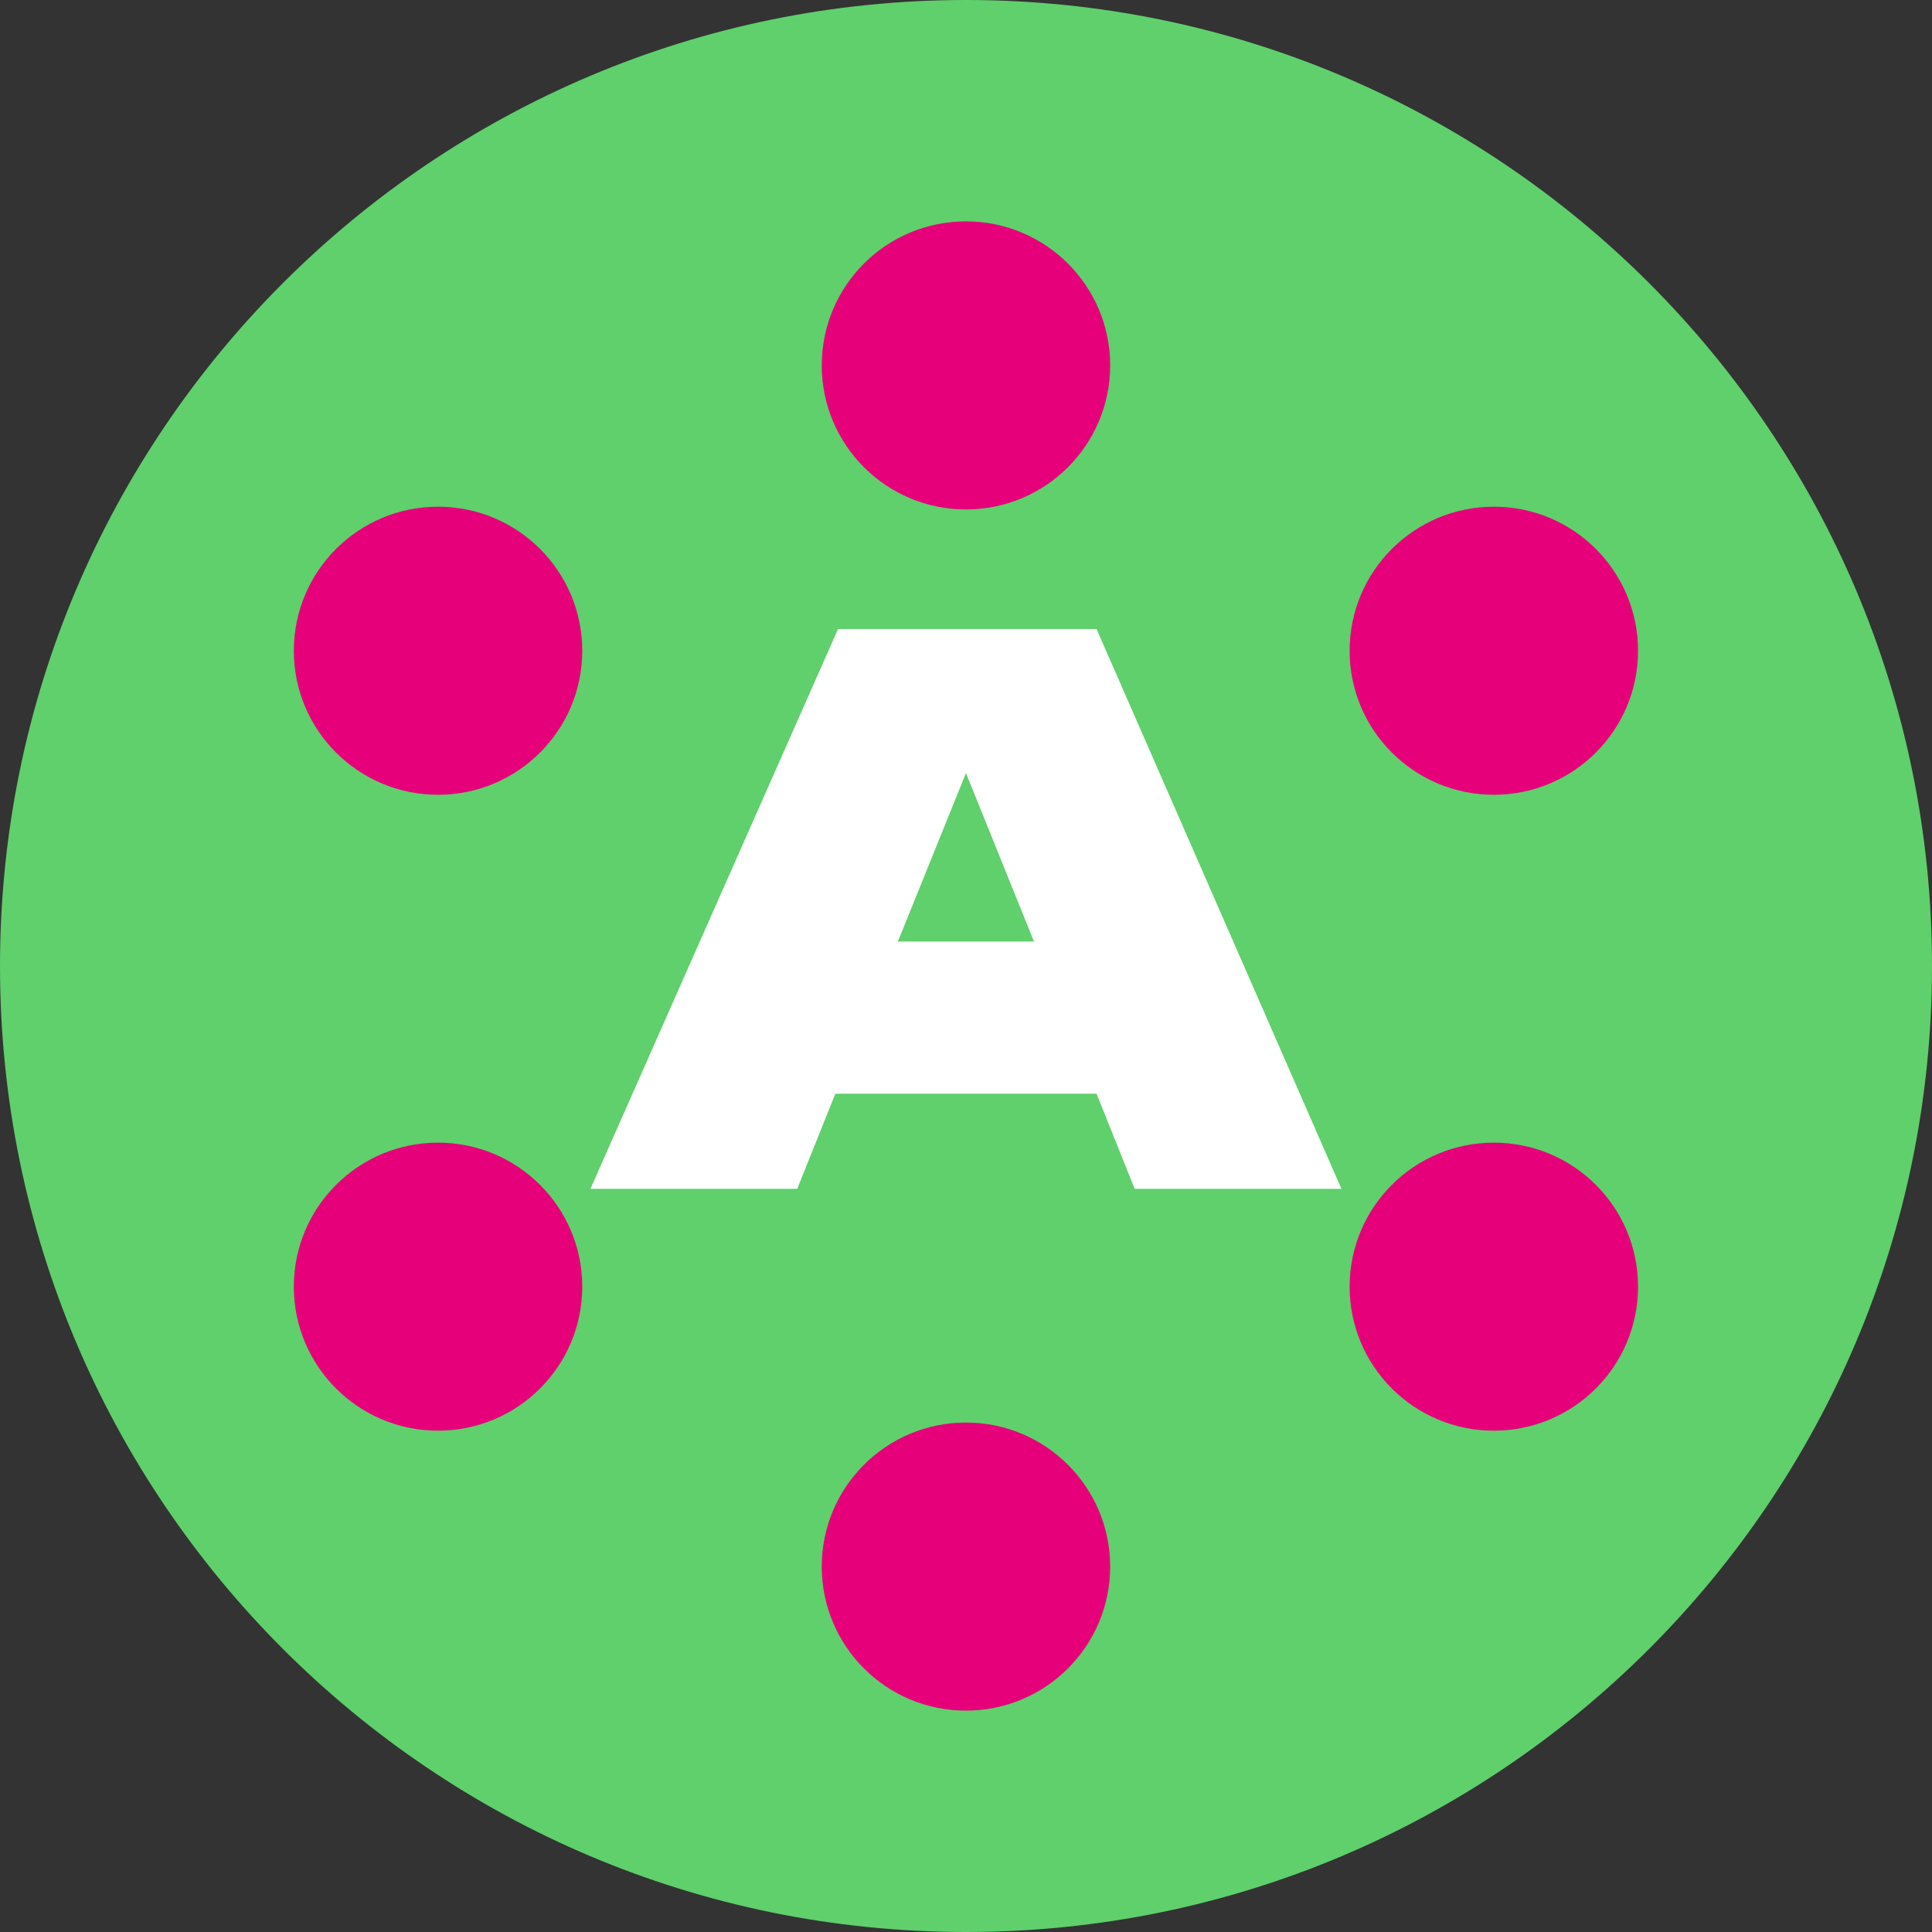 <svg width="25" height="25" viewBox="0 0 48 48" fill="none" xmlns="http://www.w3.org/2000/svg">
<rect x="0" y="0" width="48" height="48" fill="#333333" stroke="none"/>
<path d="M48 24C48 37.251 37.251 48 24 48C10.749 48 0 37.251 0 24C0 10.749 10.749 0 24 0C37.251 0 48 10.749 48 24Z" fill="#5FD06C"/>
<path d="M33.328 29.536H28.19L27.244 27.173H20.754L19.807 29.536H14.669L20.821 15.628H27.244L33.328 29.536ZM23.999 19.206L22.308 23.392H25.689L23.999 19.206Z" fill="white"/>
<path d="M23.999 12.657C25.977 12.657 27.582 11.055 27.582 9.078C27.582 7.102 25.977 5.5 23.999 5.5C22.02 5.5 20.416 7.102 20.416 9.078C20.416 11.055 22.02 12.657 23.999 12.657Z" fill="#E6007A"/>
<path d="M23.999 42.5C25.977 42.5 27.582 40.898 27.582 38.922C27.582 36.945 25.977 35.343 23.999 35.343C22.02 35.343 20.416 36.945 20.416 38.922C20.416 40.898 22.02 42.5 23.999 42.5Z" fill="#E6007A"/>
<path d="M10.883 19.746C12.862 19.746 14.466 18.144 14.466 16.168C14.466 14.192 12.862 12.589 10.883 12.589C8.904 12.589 7.3 14.192 7.3 16.168C7.3 18.144 8.904 19.746 10.883 19.746Z" fill="#E6007A"/>
<path d="M37.114 19.746C39.093 19.746 40.697 18.144 40.697 16.168C40.697 14.192 39.093 12.589 37.114 12.589C35.135 12.589 33.531 14.192 33.531 16.168C33.531 18.144 35.135 19.746 37.114 19.746Z" fill="#E6007A"/>
<path d="M10.883 35.545C12.862 35.545 14.466 33.943 14.466 31.967C14.466 29.991 12.862 28.389 10.883 28.389C8.904 28.389 7.3 29.991 7.3 31.967C7.3 33.943 8.904 35.545 10.883 35.545Z" fill="#E6007A"/>
<path d="M37.114 35.545C39.093 35.545 40.697 33.943 40.697 31.967C40.697 29.991 39.093 28.389 37.114 28.389C35.135 28.389 33.531 29.991 33.531 31.967C33.531 33.943 35.135 35.545 37.114 35.545Z" fill="#E6007A"/>
</svg>
